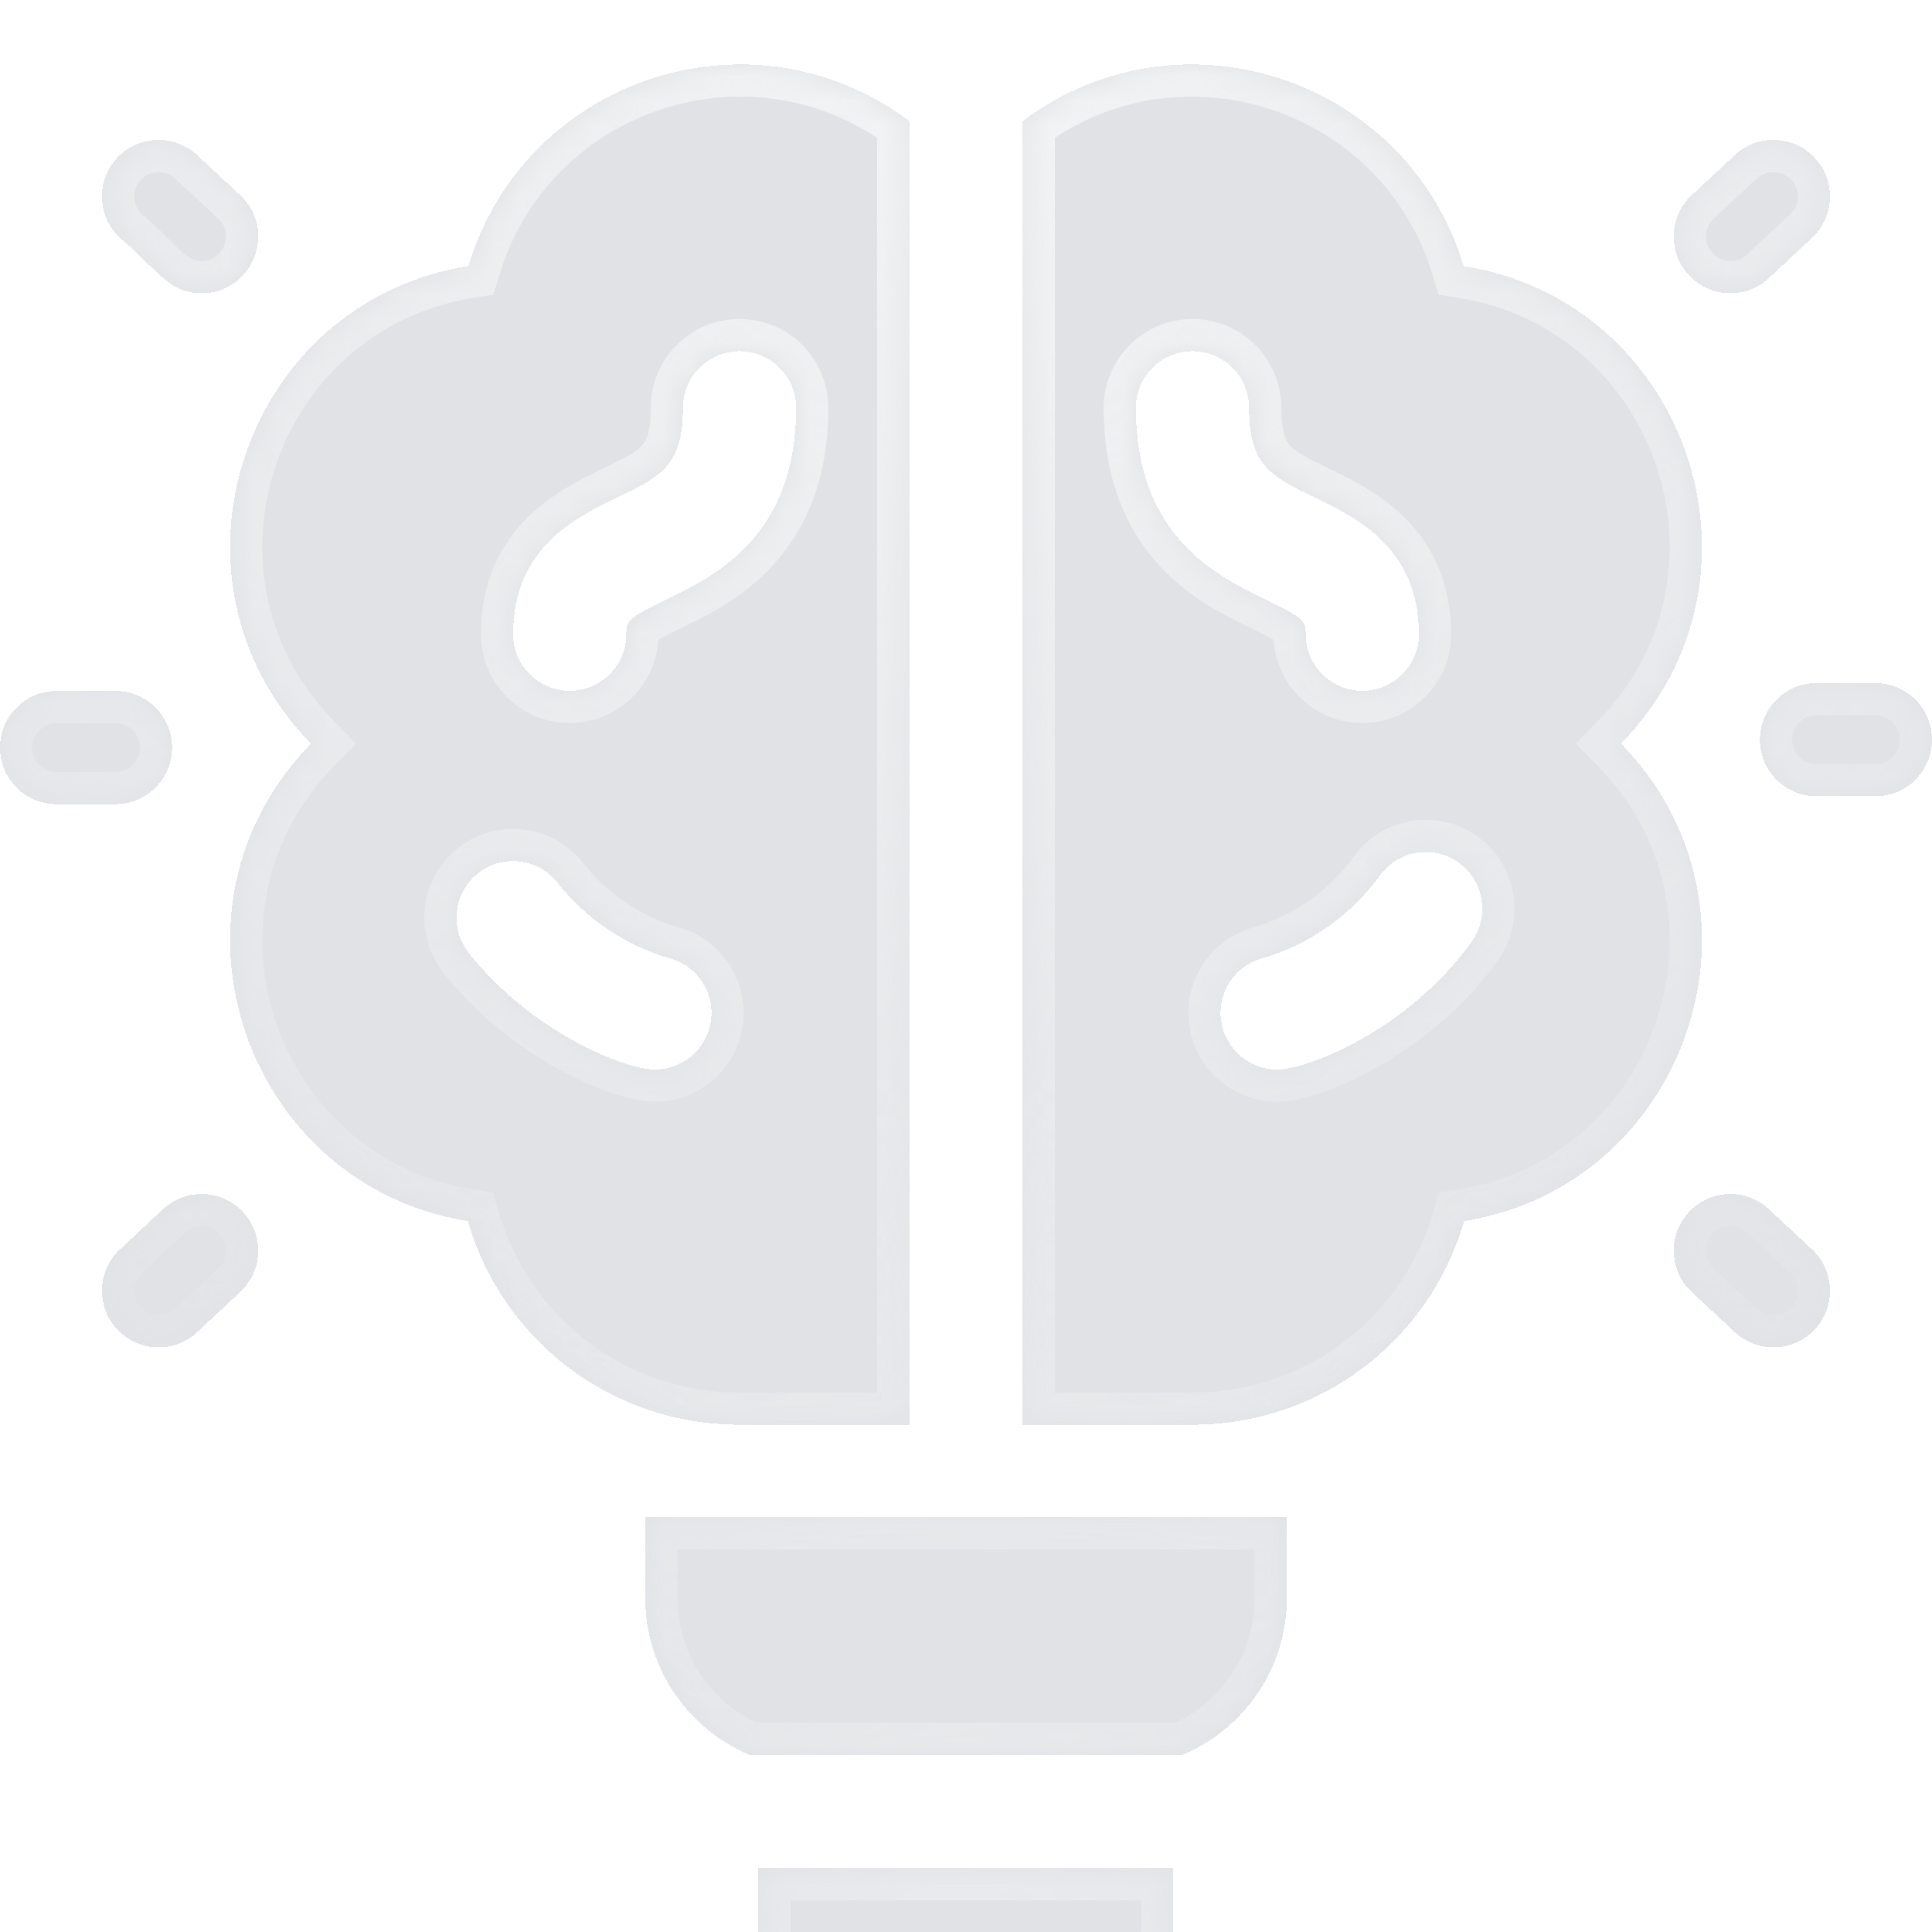 <svg xmlns="http://www.w3.org/2000/svg" width="80" height="80" viewBox="0 0 80 80" fill="none">
  <g clip-path="url(#clip0_5585_48030)">
    <g filter="url(#filter0_bd_5585_48030)">
      <mask id="path-1-inside-1_5585_48030" fill="white">
        <path fill-rule="evenodd" clip-rule="evenodd" d="M37.653 2.35V56.328H30.622C25.346 56.328 20.822 52.87 19.373 47.897C10.096 46.401 6.196 34.948 12.88 28.125C6.214 21.32 10.059 9.836 19.397 8.349C21.74 0.56 31.153 -2.541 37.653 2.35ZM25.556 17.934L25.556 17.934C23.84 18.763 21.247 20.016 21.247 23.594C21.247 24.888 22.296 25.938 23.59 25.938C24.885 25.938 25.934 24.888 25.934 23.594C25.934 23.079 25.934 22.957 27.595 22.155L27.595 22.155C29.604 21.184 32.965 19.56 32.965 14.219C32.965 12.924 31.916 11.875 30.622 11.875C29.327 11.875 28.278 12.924 28.278 14.219C28.278 16.619 27.368 17.058 25.556 17.934ZM27.117 41.621C28.137 41.621 29.075 40.95 29.37 39.921C29.726 38.677 29.005 37.38 27.761 37.023C25.901 36.492 24.256 35.369 23.089 33.885C22.289 32.867 20.816 32.691 19.798 33.491C18.78 34.291 18.604 35.764 19.404 36.782C21.998 40.082 25.894 41.621 27.117 41.621ZM67.12 28.125C73.789 21.317 69.936 9.835 60.604 8.349C58.261 0.56 48.847 -2.541 42.347 2.35V56.328H49.379C54.669 56.328 59.183 52.853 60.627 47.897C69.909 46.4 73.802 34.945 67.12 28.125ZM47.035 14.219C47.035 12.924 48.084 11.875 49.379 11.875C50.673 11.875 51.722 12.924 51.722 14.219C51.722 16.619 52.632 17.059 54.445 17.934C56.16 18.763 58.754 20.016 58.754 23.594C58.754 24.888 57.704 25.938 56.41 25.938C55.115 25.938 54.066 24.888 54.066 23.594C54.066 23.079 54.066 22.957 52.405 22.155C50.397 21.184 47.035 19.56 47.035 14.219ZM60.936 36.331C58.238 40.07 54.07 41.621 52.883 41.621C51.863 41.621 50.925 40.951 50.631 39.921C50.275 38.677 50.995 37.38 52.24 37.024C54.177 36.469 55.928 35.26 57.135 33.587C57.893 32.538 59.358 32.301 60.407 33.058C61.457 33.816 61.694 35.281 60.936 36.331ZM9.947 5.417C11.509 6.873 10.458 9.475 8.348 9.475C7.346 9.475 6.796 8.927 6.06 8.194C5.746 7.881 5.398 7.534 4.967 7.183C4.021 6.3 3.969 4.817 4.852 3.87C5.735 2.924 7.218 2.872 8.164 3.755L9.947 5.417ZM4.782 25.944C6.076 25.944 7.125 26.994 7.125 28.288C7.125 29.583 6.076 30.632 4.782 30.632H2.344C1.049 30.632 0 29.583 0 28.288C0 26.994 1.049 25.944 2.344 25.944H4.782ZM6.751 47.404L4.968 49.067C4.021 49.949 3.969 51.432 4.852 52.379C5.735 53.326 7.218 53.377 8.164 52.495L9.947 50.832C10.894 49.949 10.946 48.466 10.063 47.52C9.18 46.573 7.697 46.521 6.751 47.404ZM75.219 25.618H77.657C78.951 25.618 80.001 26.667 80.001 27.962C80.001 29.256 78.951 30.306 77.657 30.306H75.219C73.924 30.306 72.875 29.256 72.875 27.962C72.875 26.667 73.924 25.618 75.219 25.618ZM73.248 47.404C72.301 46.521 70.818 46.573 69.935 47.52C69.052 48.466 69.104 49.949 70.051 50.832L71.834 52.495C72.783 53.379 74.265 53.324 75.147 52.379C76.029 51.432 75.978 49.949 75.031 49.066L73.248 47.404ZM75.031 7.183L73.248 8.845C72.301 9.728 70.818 9.677 69.935 8.73C69.052 7.783 69.104 6.3 70.051 5.417L71.834 3.755C72.78 2.872 74.263 2.924 75.146 3.87C76.029 4.817 75.977 6.3 75.031 7.183ZM26.722 63.516C26.722 66.431 28.507 68.937 31.042 70H48.965C51.5 68.937 53.285 66.431 53.285 63.516V60.156H26.722V63.516ZM33.746 80C32.453 80 31.403 78.95 31.403 77.656V74.688H48.59V77.656C48.59 78.95 47.54 80 46.246 80H33.746Z"/>
      </mask>
      <path fill-rule="evenodd" clip-rule="evenodd" d="M37.653 2.35V56.328H30.622C25.346 56.328 20.822 52.87 19.373 47.897C10.096 46.401 6.196 34.948 12.88 28.125C6.214 21.32 10.059 9.836 19.397 8.349C21.74 0.56 31.153 -2.541 37.653 2.35ZM25.556 17.934L25.556 17.934C23.84 18.763 21.247 20.016 21.247 23.594C21.247 24.888 22.296 25.938 23.59 25.938C24.885 25.938 25.934 24.888 25.934 23.594C25.934 23.079 25.934 22.957 27.595 22.155L27.595 22.155C29.604 21.184 32.965 19.56 32.965 14.219C32.965 12.924 31.916 11.875 30.622 11.875C29.327 11.875 28.278 12.924 28.278 14.219C28.278 16.619 27.368 17.058 25.556 17.934ZM27.117 41.621C28.137 41.621 29.075 40.95 29.37 39.921C29.726 38.677 29.005 37.38 27.761 37.023C25.901 36.492 24.256 35.369 23.089 33.885C22.289 32.867 20.816 32.691 19.798 33.491C18.78 34.291 18.604 35.764 19.404 36.782C21.998 40.082 25.894 41.621 27.117 41.621ZM67.12 28.125C73.789 21.317 69.936 9.835 60.604 8.349C58.261 0.56 48.847 -2.541 42.347 2.35V56.328H49.379C54.669 56.328 59.183 52.853 60.627 47.897C69.909 46.4 73.802 34.945 67.12 28.125ZM47.035 14.219C47.035 12.924 48.084 11.875 49.379 11.875C50.673 11.875 51.722 12.924 51.722 14.219C51.722 16.619 52.632 17.059 54.445 17.934C56.16 18.763 58.754 20.016 58.754 23.594C58.754 24.888 57.704 25.938 56.41 25.938C55.115 25.938 54.066 24.888 54.066 23.594C54.066 23.079 54.066 22.957 52.405 22.155C50.397 21.184 47.035 19.56 47.035 14.219ZM60.936 36.331C58.238 40.07 54.07 41.621 52.883 41.621C51.863 41.621 50.925 40.951 50.631 39.921C50.275 38.677 50.995 37.38 52.24 37.024C54.177 36.469 55.928 35.26 57.135 33.587C57.893 32.538 59.358 32.301 60.407 33.058C61.457 33.816 61.694 35.281 60.936 36.331ZM9.947 5.417C11.509 6.873 10.458 9.475 8.348 9.475C7.346 9.475 6.796 8.927 6.06 8.194C5.746 7.881 5.398 7.534 4.967 7.183C4.021 6.3 3.969 4.817 4.852 3.87C5.735 2.924 7.218 2.872 8.164 3.755L9.947 5.417ZM4.782 25.944C6.076 25.944 7.125 26.994 7.125 28.288C7.125 29.583 6.076 30.632 4.782 30.632H2.344C1.049 30.632 0 29.583 0 28.288C0 26.994 1.049 25.944 2.344 25.944H4.782ZM6.751 47.404L4.968 49.067C4.021 49.949 3.969 51.432 4.852 52.379C5.735 53.326 7.218 53.377 8.164 52.495L9.947 50.832C10.894 49.949 10.946 48.466 10.063 47.52C9.18 46.573 7.697 46.521 6.751 47.404ZM75.219 25.618H77.657C78.951 25.618 80.001 26.667 80.001 27.962C80.001 29.256 78.951 30.306 77.657 30.306H75.219C73.924 30.306 72.875 29.256 72.875 27.962C72.875 26.667 73.924 25.618 75.219 25.618ZM73.248 47.404C72.301 46.521 70.818 46.573 69.935 47.52C69.052 48.466 69.104 49.949 70.051 50.832L71.834 52.495C72.783 53.379 74.265 53.324 75.147 52.379C76.029 51.432 75.978 49.949 75.031 49.066L73.248 47.404ZM75.031 7.183L73.248 8.845C72.301 9.728 70.818 9.677 69.935 8.73C69.052 7.783 69.104 6.3 70.051 5.417L71.834 3.755C72.78 2.872 74.263 2.924 75.146 3.87C76.029 4.817 75.977 6.3 75.031 7.183ZM26.722 63.516C26.722 66.431 28.507 68.937 31.042 70H48.965C51.5 68.937 53.285 66.431 53.285 63.516V60.156H26.722V63.516ZM33.746 80C32.453 80 31.403 78.95 31.403 77.656V74.688H48.59V77.656C48.59 78.95 47.54 80 46.246 80H33.746Z" fill="url(#paint0_linear_5585_48030)" shape-rendering="crispEdges"/>
      <path fill-rule="evenodd" clip-rule="evenodd" d="M37.653 2.35V56.328H30.622C25.346 56.328 20.822 52.87 19.373 47.897C10.096 46.401 6.196 34.948 12.88 28.125C6.214 21.32 10.059 9.836 19.397 8.349C21.74 0.56 31.153 -2.541 37.653 2.35ZM25.556 17.934L25.556 17.934C23.84 18.763 21.247 20.016 21.247 23.594C21.247 24.888 22.296 25.938 23.59 25.938C24.885 25.938 25.934 24.888 25.934 23.594C25.934 23.079 25.934 22.957 27.595 22.155L27.595 22.155C29.604 21.184 32.965 19.56 32.965 14.219C32.965 12.924 31.916 11.875 30.622 11.875C29.327 11.875 28.278 12.924 28.278 14.219C28.278 16.619 27.368 17.058 25.556 17.934ZM27.117 41.621C28.137 41.621 29.075 40.95 29.37 39.921C29.726 38.677 29.005 37.38 27.761 37.023C25.901 36.492 24.256 35.369 23.089 33.885C22.289 32.867 20.816 32.691 19.798 33.491C18.78 34.291 18.604 35.764 19.404 36.782C21.998 40.082 25.894 41.621 27.117 41.621ZM67.12 28.125C73.789 21.317 69.936 9.835 60.604 8.349C58.261 0.56 48.847 -2.541 42.347 2.35V56.328H49.379C54.669 56.328 59.183 52.853 60.627 47.897C69.909 46.4 73.802 34.945 67.12 28.125ZM47.035 14.219C47.035 12.924 48.084 11.875 49.379 11.875C50.673 11.875 51.722 12.924 51.722 14.219C51.722 16.619 52.632 17.059 54.445 17.934C56.16 18.763 58.754 20.016 58.754 23.594C58.754 24.888 57.704 25.938 56.41 25.938C55.115 25.938 54.066 24.888 54.066 23.594C54.066 23.079 54.066 22.957 52.405 22.155C50.397 21.184 47.035 19.56 47.035 14.219ZM60.936 36.331C58.238 40.07 54.07 41.621 52.883 41.621C51.863 41.621 50.925 40.951 50.631 39.921C50.275 38.677 50.995 37.38 52.24 37.024C54.177 36.469 55.928 35.26 57.135 33.587C57.893 32.538 59.358 32.301 60.407 33.058C61.457 33.816 61.694 35.281 60.936 36.331ZM9.947 5.417C11.509 6.873 10.458 9.475 8.348 9.475C7.346 9.475 6.796 8.927 6.06 8.194C5.746 7.881 5.398 7.534 4.967 7.183C4.021 6.3 3.969 4.817 4.852 3.87C5.735 2.924 7.218 2.872 8.164 3.755L9.947 5.417ZM4.782 25.944C6.076 25.944 7.125 26.994 7.125 28.288C7.125 29.583 6.076 30.632 4.782 30.632H2.344C1.049 30.632 0 29.583 0 28.288C0 26.994 1.049 25.944 2.344 25.944H4.782ZM6.751 47.404L4.968 49.067C4.021 49.949 3.969 51.432 4.852 52.379C5.735 53.326 7.218 53.377 8.164 52.495L9.947 50.832C10.894 49.949 10.946 48.466 10.063 47.52C9.18 46.573 7.697 46.521 6.751 47.404ZM75.219 25.618H77.657C78.951 25.618 80.001 26.667 80.001 27.962C80.001 29.256 78.951 30.306 77.657 30.306H75.219C73.924 30.306 72.875 29.256 72.875 27.962C72.875 26.667 73.924 25.618 75.219 25.618ZM73.248 47.404C72.301 46.521 70.818 46.573 69.935 47.52C69.052 48.466 69.104 49.949 70.051 50.832L71.834 52.495C72.783 53.379 74.265 53.324 75.147 52.379C76.029 51.432 75.978 49.949 75.031 49.066L73.248 47.404ZM75.031 7.183L73.248 8.845C72.301 9.728 70.818 9.677 69.935 8.73C69.052 7.783 69.104 6.3 70.051 5.417L71.834 3.755C72.78 2.872 74.263 2.924 75.146 3.87C76.029 4.817 75.977 6.3 75.031 7.183ZM26.722 63.516C26.722 66.431 28.507 68.937 31.042 70H48.965C51.5 68.937 53.285 66.431 53.285 63.516V60.156H26.722V63.516ZM33.746 80C32.453 80 31.403 78.95 31.403 77.656V74.688H48.59V77.656C48.59 78.95 47.54 80 46.246 80H33.746Z" fill="#344254" fill-opacity="0.15" shape-rendering="crispEdges"/>
      <path d="M37.653 56.328V57.661H38.986V56.328H37.653ZM37.653 2.35H38.986V1.684L38.455 1.284L37.653 2.35ZM19.373 47.897L20.654 47.524L20.418 46.715L19.586 46.581L19.373 47.897ZM12.88 28.125L13.832 29.058L14.747 28.125L13.832 27.192L12.88 28.125ZM19.397 8.349L19.607 9.666L20.433 9.534L20.674 8.733L19.397 8.349ZM25.556 17.934L24.985 16.729L24.976 16.734L25.556 17.934ZM25.556 17.934L26.127 19.139L26.136 19.135L25.556 17.934ZM27.595 22.155L28.175 23.355L28.183 23.352L28.191 23.348L27.595 22.155ZM27.595 22.155L27.015 20.954L27.007 20.958L26.999 20.962L27.595 22.155ZM29.37 39.921L28.088 39.555L28.088 39.555L29.37 39.921ZM27.761 37.023L28.127 35.742L28.127 35.741L27.761 37.023ZM23.089 33.885L22.041 34.709L22.041 34.709L23.089 33.885ZM19.798 33.491L18.974 32.443L18.974 32.443L19.798 33.491ZM19.404 36.782L20.452 35.958L20.452 35.958L19.404 36.782ZM60.604 8.349L59.327 8.733L59.568 9.534L60.394 9.666L60.604 8.349ZM67.12 28.125L66.168 27.192L65.254 28.125L66.168 29.058L67.12 28.125ZM42.347 2.35L41.546 1.284L41.014 1.684V2.35H42.347ZM42.347 56.328H41.014V57.661H42.347V56.328ZM60.627 47.897L60.415 46.581L59.583 46.715L59.347 47.524L60.627 47.897ZM54.445 17.934L53.864 19.135L53.864 19.135L54.445 17.934ZM52.405 22.155L51.825 23.355L52.405 22.155ZM60.936 36.331L62.018 37.111H62.018L60.936 36.331ZM50.631 39.921L49.349 40.288L49.349 40.288L50.631 39.921ZM52.24 37.024L51.873 35.742L51.873 35.742L52.24 37.024ZM57.135 33.587L58.217 34.368L58.217 34.368L57.135 33.587ZM60.407 33.058L61.188 31.977L61.188 31.977L60.407 33.058ZM9.947 5.417L9.038 6.392L9.038 6.392L9.947 5.417ZM6.06 8.194L5.119 9.138L5.119 9.138L6.06 8.194ZM4.967 7.183L4.058 8.158L4.09 8.188L4.124 8.216L4.967 7.183ZM4.852 3.87L3.877 2.961L3.877 2.961L4.852 3.87ZM8.164 3.755L9.074 2.779L9.074 2.779L8.164 3.755ZM4.968 49.067L5.877 50.042L5.877 50.042L4.968 49.067ZM6.751 47.404L5.841 46.429L5.841 46.429L6.751 47.404ZM4.852 52.379L3.877 53.288L3.877 53.288L4.852 52.379ZM8.164 52.495L9.074 53.47L9.074 53.47L8.164 52.495ZM9.947 50.832L9.038 49.857L9.038 49.857L9.947 50.832ZM10.063 47.52L11.038 46.61L11.038 46.61L10.063 47.52ZM69.935 47.52L68.96 46.61L68.96 46.61L69.935 47.52ZM73.248 47.404L74.157 46.429L74.157 46.428L73.248 47.404ZM70.051 50.832L70.96 49.857L70.96 49.857L70.051 50.832ZM71.834 52.495L70.924 53.47L70.925 53.47L71.834 52.495ZM75.147 52.379L76.122 53.288L76.122 53.288L75.147 52.379ZM75.031 49.066L74.121 50.041L74.121 50.042L75.031 49.066ZM73.248 8.845L72.338 7.87L72.338 7.87L73.248 8.845ZM75.031 7.183L74.121 6.208L74.121 6.208L75.031 7.183ZM69.935 8.73L68.96 9.639L68.96 9.639L69.935 8.73ZM70.051 5.417L70.96 6.393L70.96 6.392L70.051 5.417ZM71.834 3.755L72.743 4.73L72.743 4.73L71.834 3.755ZM75.146 3.87L76.121 2.961V2.961L75.146 3.87ZM31.042 70L30.526 71.23L30.773 71.333H31.042V70ZM48.965 70V71.333H49.234L49.481 71.23L48.965 70ZM53.285 60.156H54.618V58.823H53.285V60.156ZM26.722 60.156V58.823H25.389V60.156H26.722ZM31.403 74.688V73.354H30.069V74.688H31.403ZM48.59 74.688H49.924V73.354H48.59V74.688ZM38.986 56.328V2.35H36.32V56.328H38.986ZM30.622 57.661H37.653V54.995H30.622V57.661ZM18.093 48.27C19.706 53.807 24.748 57.661 30.622 57.661V54.995C25.943 54.995 21.938 51.932 20.654 47.524L18.093 48.27ZM11.928 27.192C4.478 34.797 8.83 47.547 19.161 49.214L19.586 46.581C11.363 45.255 7.915 35.099 13.832 29.058L11.928 27.192ZM19.187 7.032C8.785 8.689 4.501 21.477 11.928 29.058L13.832 27.192C7.927 21.164 11.333 10.984 19.607 9.666L19.187 7.032ZM38.455 1.284C31.211 -4.165 20.729 -0.71 18.12 7.965L20.674 8.733C22.75 1.829 31.095 -0.916 36.851 3.415L38.455 1.284ZM26.127 19.139L26.127 19.139L24.985 16.729L24.985 16.729L26.127 19.139ZM22.58 23.594C22.58 22.178 23.074 21.304 23.701 20.675C24.381 19.994 25.255 19.56 26.136 19.135L24.976 16.734C24.14 17.137 22.86 17.744 21.814 18.791C20.716 19.891 19.913 21.432 19.913 23.594H22.58ZM23.59 24.604C23.032 24.604 22.58 24.152 22.58 23.594H19.913C19.913 25.625 21.56 27.271 23.59 27.271V24.604ZM24.601 23.594C24.601 24.152 24.148 24.604 23.59 24.604V27.271C25.621 27.271 27.268 25.625 27.268 23.594H24.601ZM27.015 20.954C26.243 21.328 25.616 21.646 25.229 22.011C24.976 22.249 24.773 22.545 24.673 22.918C24.592 23.218 24.601 23.511 24.601 23.594H27.268C27.268 23.56 27.268 23.538 27.268 23.52C27.268 23.503 27.268 23.497 27.268 23.497C27.268 23.497 27.266 23.544 27.248 23.612C27.228 23.686 27.195 23.763 27.15 23.834C27.108 23.901 27.069 23.941 27.055 23.954C27.042 23.966 27.087 23.922 27.292 23.806C27.486 23.696 27.766 23.553 28.175 23.355L27.015 20.954ZM26.999 20.962L26.999 20.962L28.191 23.348L28.191 23.348L26.999 20.962ZM31.632 14.219C31.632 16.575 30.904 17.99 30.049 18.927C29.151 19.909 28.032 20.463 27.015 20.954L28.175 23.355C29.167 22.876 30.732 22.133 32.018 20.725C33.346 19.271 34.299 17.204 34.299 14.219H31.632ZM30.622 13.208C31.18 13.208 31.632 13.661 31.632 14.219H34.299C34.299 12.188 32.653 10.542 30.622 10.542V13.208ZM29.611 14.219C29.611 13.661 30.064 13.208 30.622 13.208V10.542C28.591 10.542 26.945 12.188 26.945 14.219H29.611ZM26.136 19.135C26.962 18.736 27.93 18.293 28.601 17.526C29.354 16.664 29.611 15.58 29.611 14.219H26.945C26.945 15.258 26.748 15.593 26.593 15.771C26.355 16.042 25.963 16.257 24.976 16.734L26.136 19.135ZM28.088 39.555C27.961 39.996 27.558 40.288 27.117 40.288V42.955C28.716 42.955 30.189 41.904 30.652 40.288L28.088 39.555ZM27.394 38.305C27.931 38.459 28.241 39.018 28.088 39.555L30.651 40.288C31.21 38.335 30.08 36.3 28.127 35.742L27.394 38.305ZM22.041 34.709C23.379 36.411 25.261 37.696 27.394 38.305L28.127 35.741C26.541 35.288 25.133 34.328 24.137 33.06L22.041 34.709ZM20.622 34.539C21.061 34.194 21.696 34.27 22.041 34.709L24.137 33.061C22.882 31.464 20.57 31.188 18.974 32.443L20.622 34.539ZM20.452 35.958C20.107 35.519 20.183 34.884 20.622 34.539L18.974 32.443C17.377 33.698 17.101 36.01 18.356 37.606L20.452 35.958ZM27.117 40.288C27.028 40.288 26.718 40.246 26.189 40.066C25.691 39.898 25.08 39.635 24.417 39.27C23.087 38.54 21.616 37.438 20.452 35.958L18.356 37.606C19.787 39.426 21.561 40.744 23.133 41.608C23.922 42.041 24.676 42.369 25.333 42.592C25.96 42.804 26.595 42.955 27.117 42.955V40.288ZM60.394 9.666C68.663 10.983 72.075 21.162 66.168 27.192L68.073 29.058C75.503 21.473 71.209 8.688 60.813 7.032L60.394 9.666ZM43.149 3.415C48.905 -0.916 57.25 1.829 59.327 8.733L61.88 7.965C59.271 -0.71 48.789 -4.166 41.546 1.284L43.149 3.415ZM43.681 56.328V2.35H41.014V56.328H43.681ZM49.379 54.995H42.347V57.661H49.379V54.995ZM59.347 47.524C58.067 51.918 54.069 54.995 49.379 54.995V57.661C55.269 57.661 60.299 53.788 61.907 48.27L59.347 47.524ZM66.168 29.058C72.084 35.097 68.641 45.254 60.415 46.581L60.839 49.214C71.176 47.546 75.52 34.794 68.073 27.192L66.168 29.058ZM49.379 10.542C47.348 10.542 45.701 12.188 45.701 14.219H48.368C48.368 13.661 48.821 13.208 49.379 13.208V10.542ZM53.056 14.219C53.056 12.188 51.409 10.542 49.379 10.542V13.208C49.937 13.208 50.389 13.661 50.389 14.219H53.056ZM55.025 16.734C54.038 16.257 53.645 16.042 53.408 15.771C53.253 15.593 53.056 15.258 53.056 14.219H50.389C50.389 15.58 50.647 16.664 51.4 17.526C52.071 18.293 53.039 18.736 53.864 19.135L55.025 16.734ZM60.087 23.594C60.087 21.432 59.284 19.891 58.186 18.791C57.141 17.744 55.86 17.137 55.025 16.734L53.864 19.135C54.745 19.56 55.619 19.994 56.299 20.675C56.926 21.304 57.42 22.178 57.42 23.594H60.087ZM56.41 27.271C58.441 27.271 60.087 25.625 60.087 23.594H57.42C57.42 24.152 56.968 24.604 56.41 24.604V27.271ZM52.733 23.594C52.733 25.625 54.379 27.271 56.41 27.271V24.604C55.852 24.604 55.399 24.152 55.399 23.594H52.733ZM51.825 23.355C52.234 23.553 52.514 23.696 52.708 23.806C52.913 23.922 52.959 23.966 52.945 23.954C52.931 23.941 52.892 23.901 52.85 23.834C52.805 23.763 52.773 23.686 52.753 23.612C52.734 23.544 52.732 23.497 52.732 23.497C52.732 23.497 52.732 23.503 52.732 23.52C52.733 23.538 52.733 23.56 52.733 23.594H55.399C55.399 23.511 55.408 23.218 55.327 22.918C55.227 22.545 55.025 22.249 54.772 22.011C54.384 21.646 53.758 21.328 52.985 20.954L51.825 23.355ZM45.701 14.219C45.701 17.204 46.654 19.271 47.982 20.725C49.268 22.133 50.833 22.876 51.825 23.355L52.985 20.954C51.969 20.463 50.849 19.909 49.951 18.927C49.096 17.99 48.368 16.575 48.368 14.219H45.701ZM52.883 42.955C53.398 42.955 54.044 42.803 54.692 42.583C55.372 42.352 56.163 42.007 56.994 41.541C58.653 40.613 60.532 39.17 62.018 37.111L59.855 35.55C58.643 37.23 57.088 38.433 55.692 39.215C54.995 39.605 54.353 39.882 53.834 40.058C53.281 40.246 52.962 40.288 52.883 40.288V42.955ZM49.349 40.288C49.811 41.905 51.284 42.955 52.883 42.955V40.288C52.442 40.288 52.039 39.997 51.913 39.555L49.349 40.288ZM51.873 35.742C49.921 36.3 48.79 38.335 49.349 40.288L51.913 39.555C51.759 39.018 52.07 38.459 52.606 38.306L51.873 35.742ZM56.054 32.807C55.025 34.234 53.527 35.269 51.873 35.742L52.606 38.306C54.828 37.67 56.832 36.286 58.217 34.368L56.054 32.807ZM61.188 31.977C59.541 30.789 57.243 31.16 56.054 32.807L58.217 34.368C58.543 33.915 59.175 33.813 59.627 34.14L61.188 31.977ZM62.018 37.111C63.206 35.464 62.834 33.166 61.188 31.977L59.627 34.139C60.08 34.466 60.182 35.098 59.855 35.55L62.018 37.111ZM8.348 10.809C11.652 10.809 13.316 6.735 10.857 4.442L9.038 6.392C9.702 7.012 9.264 8.142 8.348 8.142V10.809ZM5.119 9.138C5.806 9.823 6.723 10.809 8.348 10.809V8.142C8.126 8.142 7.986 8.091 7.827 7.989C7.614 7.851 7.395 7.642 7.001 7.249L5.119 9.138ZM4.124 8.216C4.498 8.52 4.803 8.823 5.119 9.138L7.001 7.249C6.689 6.939 6.299 6.548 5.811 6.15L4.124 8.216ZM3.877 2.961C2.492 4.446 2.573 6.773 4.058 8.158L5.877 6.208C5.469 5.827 5.446 5.188 5.827 4.779L3.877 2.961ZM9.074 2.779C7.588 1.395 5.262 1.476 3.877 2.961L5.827 4.78C6.207 4.372 6.847 4.349 7.255 4.73L9.074 2.779ZM10.857 4.442L9.074 2.779L7.255 4.73L9.038 6.392L10.857 4.442ZM8.459 28.288C8.459 26.257 6.812 24.611 4.782 24.611V27.278C5.34 27.278 5.792 27.73 5.792 28.288H8.459ZM4.782 31.965C6.812 31.965 8.459 30.319 8.459 28.288H5.792C5.792 28.846 5.34 29.299 4.782 29.299V31.965ZM2.344 31.965H4.782V29.299H2.344V31.965ZM-1.333 28.288C-1.333 30.319 0.313 31.965 2.344 31.965V29.299C1.786 29.299 1.333 28.846 1.333 28.288H-1.333ZM2.344 24.611C0.313 24.611 -1.333 26.257 -1.333 28.288H1.333C1.333 27.73 1.786 27.278 2.344 27.278V24.611ZM4.782 24.611H2.344V27.278H4.782V24.611ZM5.877 50.042L7.66 48.379L5.841 46.429L4.058 48.091L5.877 50.042ZM5.827 51.47C5.446 51.062 5.469 50.422 5.877 50.042L4.058 48.091C2.573 49.477 2.492 51.803 3.877 53.288L5.827 51.47ZM7.255 51.52C6.847 51.9 6.208 51.878 5.827 51.47L3.877 53.288C5.262 54.774 7.588 54.855 9.074 53.47L7.255 51.52ZM9.038 49.857L7.255 51.52L9.074 53.47L10.857 51.807L9.038 49.857ZM9.088 48.429C9.469 48.837 9.446 49.477 9.038 49.857L10.857 51.807C12.342 50.422 12.423 48.096 11.038 46.61L9.088 48.429ZM7.66 48.379C8.068 47.999 8.707 48.021 9.088 48.429L11.038 46.61C9.653 45.125 7.327 45.044 5.841 46.429L7.66 48.379ZM77.657 24.285H75.219V26.951H77.657V24.285ZM81.334 27.962C81.334 25.931 79.688 24.285 77.657 24.285V26.951C78.215 26.951 78.667 27.404 78.667 27.962H81.334ZM77.657 31.639C79.688 31.639 81.334 29.993 81.334 27.962H78.667C78.667 28.52 78.215 28.972 77.657 28.972V31.639ZM75.219 31.639H77.657V28.972H75.219V31.639ZM71.542 27.962C71.542 29.993 73.188 31.639 75.219 31.639V28.972C74.661 28.972 74.208 28.52 74.208 27.962H71.542ZM75.219 24.285C73.188 24.285 71.542 25.931 71.542 27.962H74.208C74.208 27.404 74.661 26.951 75.219 26.951V24.285ZM70.91 48.429C71.291 48.021 71.93 47.998 72.339 48.379L74.157 46.428C72.672 45.044 70.345 45.125 68.96 46.61L70.91 48.429ZM70.96 49.857C70.552 49.476 70.53 48.837 70.91 48.429L68.96 46.61C67.575 48.096 67.656 50.422 69.142 51.807L70.96 49.857ZM72.743 51.52L70.96 49.857L69.142 51.807L70.924 53.47L72.743 51.52ZM74.171 51.469C73.791 51.877 73.152 51.901 72.743 51.52L70.925 53.47C72.413 54.858 74.74 54.77 76.122 53.288L74.171 51.469ZM74.121 50.042C74.529 50.422 74.552 51.061 74.171 51.47L76.122 53.288C77.507 51.803 77.425 49.476 75.94 48.091L74.121 50.042ZM72.338 48.379L74.121 50.041L75.94 48.091L74.157 46.429L72.338 48.379ZM74.157 9.821L75.94 8.158L74.121 6.208L72.338 7.87L74.157 9.821ZM68.96 9.639C70.345 11.124 72.672 11.206 74.157 9.821L72.338 7.87C71.93 8.251 71.291 8.229 70.91 7.82L68.96 9.639ZM69.142 4.442C67.656 5.827 67.575 8.154 68.96 9.639L70.91 7.82C70.53 7.412 70.552 6.773 70.96 6.393L69.142 4.442ZM70.924 2.78L69.141 4.442L70.96 6.392L72.743 4.73L70.924 2.78ZM76.121 2.961C74.737 1.476 72.41 1.394 70.924 2.78L72.743 4.73C73.151 4.349 73.79 4.371 74.171 4.78L76.121 2.961ZM75.94 8.158C77.425 6.773 77.507 4.446 76.121 2.961L74.171 4.78C74.552 5.188 74.529 5.827 74.121 6.208L75.94 8.158ZM31.558 68.77C29.499 67.907 28.056 65.873 28.056 63.516H25.389C25.389 66.989 27.516 69.966 30.526 71.23L31.558 68.77ZM48.965 68.667H31.042V71.333H48.965V68.667ZM51.951 63.516C51.951 65.873 50.508 67.907 48.449 68.77L49.481 71.23C52.491 69.966 54.618 66.989 54.618 63.516H51.951ZM51.951 60.156V63.516H54.618V60.156H51.951ZM26.722 61.49H53.285V58.823H26.722V61.49ZM28.056 63.516V60.156H25.389V63.516H28.056ZM30.069 77.656C30.069 79.686 31.716 81.333 33.746 81.333V78.667C33.189 78.667 32.736 78.214 32.736 77.656H30.069ZM30.069 74.688V77.656H32.736V74.688H30.069ZM48.59 73.354H31.403V76.021H48.59V73.354ZM49.924 77.656V74.688H47.257V77.656H49.924ZM46.246 81.333C48.277 81.333 49.924 79.686 49.924 77.656H47.257C47.257 78.214 46.804 78.667 46.246 78.667V81.333ZM33.746 81.333H46.246V78.667H33.746V81.333Z" fill="url(#paint1_radial_5585_48030)" fill-opacity="0.6" mask="url(#path-1-inside-1_5585_48030)"/>
      <path d="M37.653 56.328V57.661H38.986V56.328H37.653ZM37.653 2.35H38.986V1.684L38.455 1.284L37.653 2.35ZM19.373 47.897L20.654 47.524L20.418 46.715L19.586 46.581L19.373 47.897ZM12.88 28.125L13.832 29.058L14.747 28.125L13.832 27.192L12.88 28.125ZM19.397 8.349L19.607 9.666L20.433 9.534L20.674 8.733L19.397 8.349ZM25.556 17.934L24.985 16.729L24.976 16.734L25.556 17.934ZM25.556 17.934L26.127 19.139L26.136 19.135L25.556 17.934ZM27.595 22.155L28.175 23.355L28.183 23.352L28.191 23.348L27.595 22.155ZM27.595 22.155L27.015 20.954L27.007 20.958L26.999 20.962L27.595 22.155ZM29.37 39.921L28.088 39.555L28.088 39.555L29.37 39.921ZM27.761 37.023L28.127 35.742L28.127 35.741L27.761 37.023ZM23.089 33.885L22.041 34.709L22.041 34.709L23.089 33.885ZM19.798 33.491L18.974 32.443L18.974 32.443L19.798 33.491ZM19.404 36.782L20.452 35.958L20.452 35.958L19.404 36.782ZM60.604 8.349L59.327 8.733L59.568 9.534L60.394 9.666L60.604 8.349ZM67.12 28.125L66.168 27.192L65.254 28.125L66.168 29.058L67.12 28.125ZM42.347 2.35L41.546 1.284L41.014 1.684V2.35H42.347ZM42.347 56.328H41.014V57.661H42.347V56.328ZM60.627 47.897L60.415 46.581L59.583 46.715L59.347 47.524L60.627 47.897ZM54.445 17.934L53.864 19.135L53.864 19.135L54.445 17.934ZM52.405 22.155L51.825 23.355L52.405 22.155ZM60.936 36.331L62.018 37.111H62.018L60.936 36.331ZM50.631 39.921L49.349 40.288L49.349 40.288L50.631 39.921ZM52.24 37.024L51.873 35.742L51.873 35.742L52.24 37.024ZM57.135 33.587L58.217 34.368L58.217 34.368L57.135 33.587ZM60.407 33.058L61.188 31.977L61.188 31.977L60.407 33.058ZM9.947 5.417L9.038 6.392L9.038 6.392L9.947 5.417ZM6.06 8.194L5.119 9.138L5.119 9.138L6.06 8.194ZM4.967 7.183L4.058 8.158L4.09 8.188L4.124 8.216L4.967 7.183ZM4.852 3.87L3.877 2.961L3.877 2.961L4.852 3.87ZM8.164 3.755L9.074 2.779L9.074 2.779L8.164 3.755ZM4.968 49.067L5.877 50.042L5.877 50.042L4.968 49.067ZM6.751 47.404L5.841 46.429L5.841 46.429L6.751 47.404ZM4.852 52.379L3.877 53.288L3.877 53.288L4.852 52.379ZM8.164 52.495L9.074 53.47L9.074 53.47L8.164 52.495ZM9.947 50.832L9.038 49.857L9.038 49.857L9.947 50.832ZM10.063 47.52L11.038 46.61L11.038 46.61L10.063 47.52ZM69.935 47.52L68.96 46.61L68.96 46.61L69.935 47.52ZM73.248 47.404L74.157 46.429L74.157 46.428L73.248 47.404ZM70.051 50.832L70.96 49.857L70.96 49.857L70.051 50.832ZM71.834 52.495L70.924 53.47L70.925 53.47L71.834 52.495ZM75.147 52.379L76.122 53.288L76.122 53.288L75.147 52.379ZM75.031 49.066L74.121 50.041L74.121 50.042L75.031 49.066ZM73.248 8.845L72.338 7.87L72.338 7.87L73.248 8.845ZM75.031 7.183L74.121 6.208L74.121 6.208L75.031 7.183ZM69.935 8.73L68.96 9.639L68.96 9.639L69.935 8.73ZM70.051 5.417L70.96 6.393L70.96 6.392L70.051 5.417ZM71.834 3.755L72.743 4.73L72.743 4.73L71.834 3.755ZM75.146 3.87L76.121 2.961V2.961L75.146 3.87ZM31.042 70L30.526 71.23L30.773 71.333H31.042V70ZM48.965 70V71.333H49.234L49.481 71.23L48.965 70ZM53.285 60.156H54.618V58.823H53.285V60.156ZM26.722 60.156V58.823H25.389V60.156H26.722ZM31.403 74.688V73.354H30.069V74.688H31.403ZM48.59 74.688H49.924V73.354H48.59V74.688ZM38.986 56.328V2.35H36.32V56.328H38.986ZM30.622 57.661H37.653V54.995H30.622V57.661ZM18.093 48.27C19.706 53.807 24.748 57.661 30.622 57.661V54.995C25.943 54.995 21.938 51.932 20.654 47.524L18.093 48.27ZM11.928 27.192C4.478 34.797 8.83 47.547 19.161 49.214L19.586 46.581C11.363 45.255 7.915 35.099 13.832 29.058L11.928 27.192ZM19.187 7.032C8.785 8.689 4.501 21.477 11.928 29.058L13.832 27.192C7.927 21.164 11.333 10.984 19.607 9.666L19.187 7.032ZM38.455 1.284C31.211 -4.165 20.729 -0.71 18.12 7.965L20.674 8.733C22.75 1.829 31.095 -0.916 36.851 3.415L38.455 1.284ZM26.127 19.139L26.127 19.139L24.985 16.729L24.985 16.729L26.127 19.139ZM22.58 23.594C22.58 22.178 23.074 21.304 23.701 20.675C24.381 19.994 25.255 19.56 26.136 19.135L24.976 16.734C24.14 17.137 22.86 17.744 21.814 18.791C20.716 19.891 19.913 21.432 19.913 23.594H22.58ZM23.59 24.604C23.032 24.604 22.58 24.152 22.58 23.594H19.913C19.913 25.625 21.56 27.271 23.59 27.271V24.604ZM24.601 23.594C24.601 24.152 24.148 24.604 23.59 24.604V27.271C25.621 27.271 27.268 25.625 27.268 23.594H24.601ZM27.015 20.954C26.243 21.328 25.616 21.646 25.229 22.011C24.976 22.249 24.773 22.545 24.673 22.918C24.592 23.218 24.601 23.511 24.601 23.594H27.268C27.268 23.56 27.268 23.538 27.268 23.52C27.268 23.503 27.268 23.497 27.268 23.497C27.268 23.497 27.266 23.544 27.248 23.612C27.228 23.686 27.195 23.763 27.15 23.834C27.108 23.901 27.069 23.941 27.055 23.954C27.042 23.966 27.087 23.922 27.292 23.806C27.486 23.696 27.766 23.553 28.175 23.355L27.015 20.954ZM26.999 20.962L26.999 20.962L28.191 23.348L28.191 23.348L26.999 20.962ZM31.632 14.219C31.632 16.575 30.904 17.99 30.049 18.927C29.151 19.909 28.032 20.463 27.015 20.954L28.175 23.355C29.167 22.876 30.732 22.133 32.018 20.725C33.346 19.271 34.299 17.204 34.299 14.219H31.632ZM30.622 13.208C31.18 13.208 31.632 13.661 31.632 14.219H34.299C34.299 12.188 32.653 10.542 30.622 10.542V13.208ZM29.611 14.219C29.611 13.661 30.064 13.208 30.622 13.208V10.542C28.591 10.542 26.945 12.188 26.945 14.219H29.611ZM26.136 19.135C26.962 18.736 27.93 18.293 28.601 17.526C29.354 16.664 29.611 15.58 29.611 14.219H26.945C26.945 15.258 26.748 15.593 26.593 15.771C26.355 16.042 25.963 16.257 24.976 16.734L26.136 19.135ZM28.088 39.555C27.961 39.996 27.558 40.288 27.117 40.288V42.955C28.716 42.955 30.189 41.904 30.652 40.288L28.088 39.555ZM27.394 38.305C27.931 38.459 28.241 39.018 28.088 39.555L30.651 40.288C31.21 38.335 30.08 36.3 28.127 35.742L27.394 38.305ZM22.041 34.709C23.379 36.411 25.261 37.696 27.394 38.305L28.127 35.741C26.541 35.288 25.133 34.328 24.137 33.06L22.041 34.709ZM20.622 34.539C21.061 34.194 21.696 34.27 22.041 34.709L24.137 33.061C22.882 31.464 20.57 31.188 18.974 32.443L20.622 34.539ZM20.452 35.958C20.107 35.519 20.183 34.884 20.622 34.539L18.974 32.443C17.377 33.698 17.101 36.01 18.356 37.606L20.452 35.958ZM27.117 40.288C27.028 40.288 26.718 40.246 26.189 40.066C25.691 39.898 25.08 39.635 24.417 39.27C23.087 38.54 21.616 37.438 20.452 35.958L18.356 37.606C19.787 39.426 21.561 40.744 23.133 41.608C23.922 42.041 24.676 42.369 25.333 42.592C25.96 42.804 26.595 42.955 27.117 42.955V40.288ZM60.394 9.666C68.663 10.983 72.075 21.162 66.168 27.192L68.073 29.058C75.503 21.473 71.209 8.688 60.813 7.032L60.394 9.666ZM43.149 3.415C48.905 -0.916 57.25 1.829 59.327 8.733L61.88 7.965C59.271 -0.71 48.789 -4.166 41.546 1.284L43.149 3.415ZM43.681 56.328V2.35H41.014V56.328H43.681ZM49.379 54.995H42.347V57.661H49.379V54.995ZM59.347 47.524C58.067 51.918 54.069 54.995 49.379 54.995V57.661C55.269 57.661 60.299 53.788 61.907 48.27L59.347 47.524ZM66.168 29.058C72.084 35.097 68.641 45.254 60.415 46.581L60.839 49.214C71.176 47.546 75.52 34.794 68.073 27.192L66.168 29.058ZM49.379 10.542C47.348 10.542 45.701 12.188 45.701 14.219H48.368C48.368 13.661 48.821 13.208 49.379 13.208V10.542ZM53.056 14.219C53.056 12.188 51.409 10.542 49.379 10.542V13.208C49.937 13.208 50.389 13.661 50.389 14.219H53.056ZM55.025 16.734C54.038 16.257 53.645 16.042 53.408 15.771C53.253 15.593 53.056 15.258 53.056 14.219H50.389C50.389 15.58 50.647 16.664 51.4 17.526C52.071 18.293 53.039 18.736 53.864 19.135L55.025 16.734ZM60.087 23.594C60.087 21.432 59.284 19.891 58.186 18.791C57.141 17.744 55.86 17.137 55.025 16.734L53.864 19.135C54.745 19.56 55.619 19.994 56.299 20.675C56.926 21.304 57.42 22.178 57.42 23.594H60.087ZM56.41 27.271C58.441 27.271 60.087 25.625 60.087 23.594H57.42C57.42 24.152 56.968 24.604 56.41 24.604V27.271ZM52.733 23.594C52.733 25.625 54.379 27.271 56.41 27.271V24.604C55.852 24.604 55.399 24.152 55.399 23.594H52.733ZM51.825 23.355C52.234 23.553 52.514 23.696 52.708 23.806C52.913 23.922 52.959 23.966 52.945 23.954C52.931 23.941 52.892 23.901 52.85 23.834C52.805 23.763 52.773 23.686 52.753 23.612C52.734 23.544 52.732 23.497 52.732 23.497C52.732 23.497 52.732 23.503 52.732 23.52C52.733 23.538 52.733 23.56 52.733 23.594H55.399C55.399 23.511 55.408 23.218 55.327 22.918C55.227 22.545 55.025 22.249 54.772 22.011C54.384 21.646 53.758 21.328 52.985 20.954L51.825 23.355ZM45.701 14.219C45.701 17.204 46.654 19.271 47.982 20.725C49.268 22.133 50.833 22.876 51.825 23.355L52.985 20.954C51.969 20.463 50.849 19.909 49.951 18.927C49.096 17.99 48.368 16.575 48.368 14.219H45.701ZM52.883 42.955C53.398 42.955 54.044 42.803 54.692 42.583C55.372 42.352 56.163 42.007 56.994 41.541C58.653 40.613 60.532 39.17 62.018 37.111L59.855 35.55C58.643 37.23 57.088 38.433 55.692 39.215C54.995 39.605 54.353 39.882 53.834 40.058C53.281 40.246 52.962 40.288 52.883 40.288V42.955ZM49.349 40.288C49.811 41.905 51.284 42.955 52.883 42.955V40.288C52.442 40.288 52.039 39.997 51.913 39.555L49.349 40.288ZM51.873 35.742C49.921 36.3 48.79 38.335 49.349 40.288L51.913 39.555C51.759 39.018 52.07 38.459 52.606 38.306L51.873 35.742ZM56.054 32.807C55.025 34.234 53.527 35.269 51.873 35.742L52.606 38.306C54.828 37.67 56.832 36.286 58.217 34.368L56.054 32.807ZM61.188 31.977C59.541 30.789 57.243 31.16 56.054 32.807L58.217 34.368C58.543 33.915 59.175 33.813 59.627 34.14L61.188 31.977ZM62.018 37.111C63.206 35.464 62.834 33.166 61.188 31.977L59.627 34.139C60.08 34.466 60.182 35.098 59.855 35.55L62.018 37.111ZM8.348 10.809C11.652 10.809 13.316 6.735 10.857 4.442L9.038 6.392C9.702 7.012 9.264 8.142 8.348 8.142V10.809ZM5.119 9.138C5.806 9.823 6.723 10.809 8.348 10.809V8.142C8.126 8.142 7.986 8.091 7.827 7.989C7.614 7.851 7.395 7.642 7.001 7.249L5.119 9.138ZM4.124 8.216C4.498 8.52 4.803 8.823 5.119 9.138L7.001 7.249C6.689 6.939 6.299 6.548 5.811 6.15L4.124 8.216ZM3.877 2.961C2.492 4.446 2.573 6.773 4.058 8.158L5.877 6.208C5.469 5.827 5.446 5.188 5.827 4.779L3.877 2.961ZM9.074 2.779C7.588 1.395 5.262 1.476 3.877 2.961L5.827 4.78C6.207 4.372 6.847 4.349 7.255 4.73L9.074 2.779ZM10.857 4.442L9.074 2.779L7.255 4.73L9.038 6.392L10.857 4.442ZM8.459 28.288C8.459 26.257 6.812 24.611 4.782 24.611V27.278C5.34 27.278 5.792 27.73 5.792 28.288H8.459ZM4.782 31.965C6.812 31.965 8.459 30.319 8.459 28.288H5.792C5.792 28.846 5.34 29.299 4.782 29.299V31.965ZM2.344 31.965H4.782V29.299H2.344V31.965ZM-1.333 28.288C-1.333 30.319 0.313 31.965 2.344 31.965V29.299C1.786 29.299 1.333 28.846 1.333 28.288H-1.333ZM2.344 24.611C0.313 24.611 -1.333 26.257 -1.333 28.288H1.333C1.333 27.73 1.786 27.278 2.344 27.278V24.611ZM4.782 24.611H2.344V27.278H4.782V24.611ZM5.877 50.042L7.66 48.379L5.841 46.429L4.058 48.091L5.877 50.042ZM5.827 51.47C5.446 51.062 5.469 50.422 5.877 50.042L4.058 48.091C2.573 49.477 2.492 51.803 3.877 53.288L5.827 51.47ZM7.255 51.52C6.847 51.9 6.208 51.878 5.827 51.47L3.877 53.288C5.262 54.774 7.588 54.855 9.074 53.47L7.255 51.52ZM9.038 49.857L7.255 51.52L9.074 53.47L10.857 51.807L9.038 49.857ZM9.088 48.429C9.469 48.837 9.446 49.477 9.038 49.857L10.857 51.807C12.342 50.422 12.423 48.096 11.038 46.61L9.088 48.429ZM7.66 48.379C8.068 47.999 8.707 48.021 9.088 48.429L11.038 46.61C9.653 45.125 7.327 45.044 5.841 46.429L7.66 48.379ZM77.657 24.285H75.219V26.951H77.657V24.285ZM81.334 27.962C81.334 25.931 79.688 24.285 77.657 24.285V26.951C78.215 26.951 78.667 27.404 78.667 27.962H81.334ZM77.657 31.639C79.688 31.639 81.334 29.993 81.334 27.962H78.667C78.667 28.52 78.215 28.972 77.657 28.972V31.639ZM75.219 31.639H77.657V28.972H75.219V31.639ZM71.542 27.962C71.542 29.993 73.188 31.639 75.219 31.639V28.972C74.661 28.972 74.208 28.52 74.208 27.962H71.542ZM75.219 24.285C73.188 24.285 71.542 25.931 71.542 27.962H74.208C74.208 27.404 74.661 26.951 75.219 26.951V24.285ZM70.91 48.429C71.291 48.021 71.93 47.998 72.339 48.379L74.157 46.428C72.672 45.044 70.345 45.125 68.96 46.61L70.91 48.429ZM70.96 49.857C70.552 49.476 70.53 48.837 70.91 48.429L68.96 46.61C67.575 48.096 67.656 50.422 69.142 51.807L70.96 49.857ZM72.743 51.52L70.96 49.857L69.142 51.807L70.924 53.47L72.743 51.52ZM74.171 51.469C73.791 51.877 73.152 51.901 72.743 51.52L70.925 53.47C72.413 54.858 74.74 54.77 76.122 53.288L74.171 51.469ZM74.121 50.042C74.529 50.422 74.552 51.061 74.171 51.47L76.122 53.288C77.507 51.803 77.425 49.476 75.94 48.091L74.121 50.042ZM72.338 48.379L74.121 50.041L75.94 48.091L74.157 46.429L72.338 48.379ZM74.157 9.821L75.94 8.158L74.121 6.208L72.338 7.87L74.157 9.821ZM68.96 9.639C70.345 11.124 72.672 11.206 74.157 9.821L72.338 7.87C71.93 8.251 71.291 8.229 70.91 7.82L68.96 9.639ZM69.142 4.442C67.656 5.827 67.575 8.154 68.96 9.639L70.91 7.82C70.53 7.412 70.552 6.773 70.96 6.393L69.142 4.442ZM70.924 2.78L69.141 4.442L70.96 6.392L72.743 4.73L70.924 2.78ZM76.121 2.961C74.737 1.476 72.41 1.394 70.924 2.78L72.743 4.73C73.151 4.349 73.79 4.371 74.171 4.78L76.121 2.961ZM75.94 8.158C77.425 6.773 77.507 4.446 76.121 2.961L74.171 4.78C74.552 5.188 74.529 5.827 74.121 6.208L75.94 8.158ZM31.558 68.77C29.499 67.907 28.056 65.873 28.056 63.516H25.389C25.389 66.989 27.516 69.966 30.526 71.23L31.558 68.77ZM48.965 68.667H31.042V71.333H48.965V68.667ZM51.951 63.516C51.951 65.873 50.508 67.907 48.449 68.77L49.481 71.23C52.491 69.966 54.618 66.989 54.618 63.516H51.951ZM51.951 60.156V63.516H54.618V60.156H51.951ZM26.722 61.49H53.285V58.823H26.722V61.49ZM28.056 63.516V60.156H25.389V63.516H28.056ZM30.069 77.656C30.069 79.686 31.716 81.333 33.746 81.333V78.667C33.189 78.667 32.736 78.214 32.736 77.656H30.069ZM30.069 74.688V77.656H32.736V74.688H30.069ZM48.59 73.354H31.403V76.021H48.59V73.354ZM49.924 77.656V74.688H47.257V77.656H49.924ZM46.246 81.333C48.277 81.333 49.924 79.686 49.924 77.656H47.257C47.257 78.214 46.804 78.667 46.246 78.667V81.333ZM33.746 81.333H46.246V78.667H33.746V81.333Z" fill="url(#paint2_radial_5585_48030)" fill-opacity="0.3" mask="url(#path-1-inside-1_5585_48030)"/>
    </g>
  </g>
  <defs>
    <filter id="filter0_bd_5585_48030" x="-666.667" y="-666.667" width="1413.33" height="1413.33" filterUnits="userSpaceOnUse" color-interpolation-filters="sRGB">
      <feFlood flood-opacity="0" result="BackgroundImageFix"/>
      <feGaussianBlur in="BackgroundImageFix" stdDeviation="333.333"/>
      <feComposite in2="SourceAlpha" operator="in" result="effect1_backgroundBlur_5585_48030"/>
      <feColorMatrix in="SourceAlpha" type="matrix" values="0 0 0 0 0 0 0 0 0 0 0 0 0 0 0 0 0 0 127 0" result="hardAlpha"/>
      <feOffset dy="2.667"/>
      <feGaussianBlur stdDeviation="1.333"/>
      <feComposite in2="hardAlpha" operator="out"/>
      <feColorMatrix type="matrix" values="0 0 0 0 0 0 0 0 0 0 0 0 0 0 0 0 0 0 0.25 0"/>
      <feBlend mode="normal" in2="effect1_backgroundBlur_5585_48030" result="effect2_dropShadow_5585_48030"/>
      <feBlend mode="normal" in="SourceGraphic" in2="effect2_dropShadow_5585_48030" result="shape"/>
    </filter>
    <linearGradient id="paint0_linear_5585_48030" x1="3.301" y1="2.061" x2="40.996" y2="98.854" gradientUnits="userSpaceOnUse">
      <stop stop-color="white" stop-opacity="0.8"/>
      <stop offset="1" stop-color="white" stop-opacity="0.2"/>
    </linearGradient>
    <radialGradient id="paint1_radial_5585_48030" cx="0" cy="0" r="1" gradientUnits="userSpaceOnUse" gradientTransform="translate(40 0.727) rotate(90) scale(69.454 69.455)">
      <stop stop-color="white"/>
      <stop offset="1" stop-color="white" stop-opacity="0"/>
    </radialGradient>
    <radialGradient id="paint2_radial_5585_48030" cx="0" cy="0" r="1" gradientUnits="userSpaceOnUse" gradientTransform="translate(40 80) rotate(-90) scale(40 40)">
      <stop stop-color="white"/>
      <stop offset="1" stop-color="white" stop-opacity="0"/>
    </radialGradient>
    <clipPath id="clip0_5585_48030">
      <rect width="80" height="80" fill="white"/>
    </clipPath>
  </defs>
</svg>
